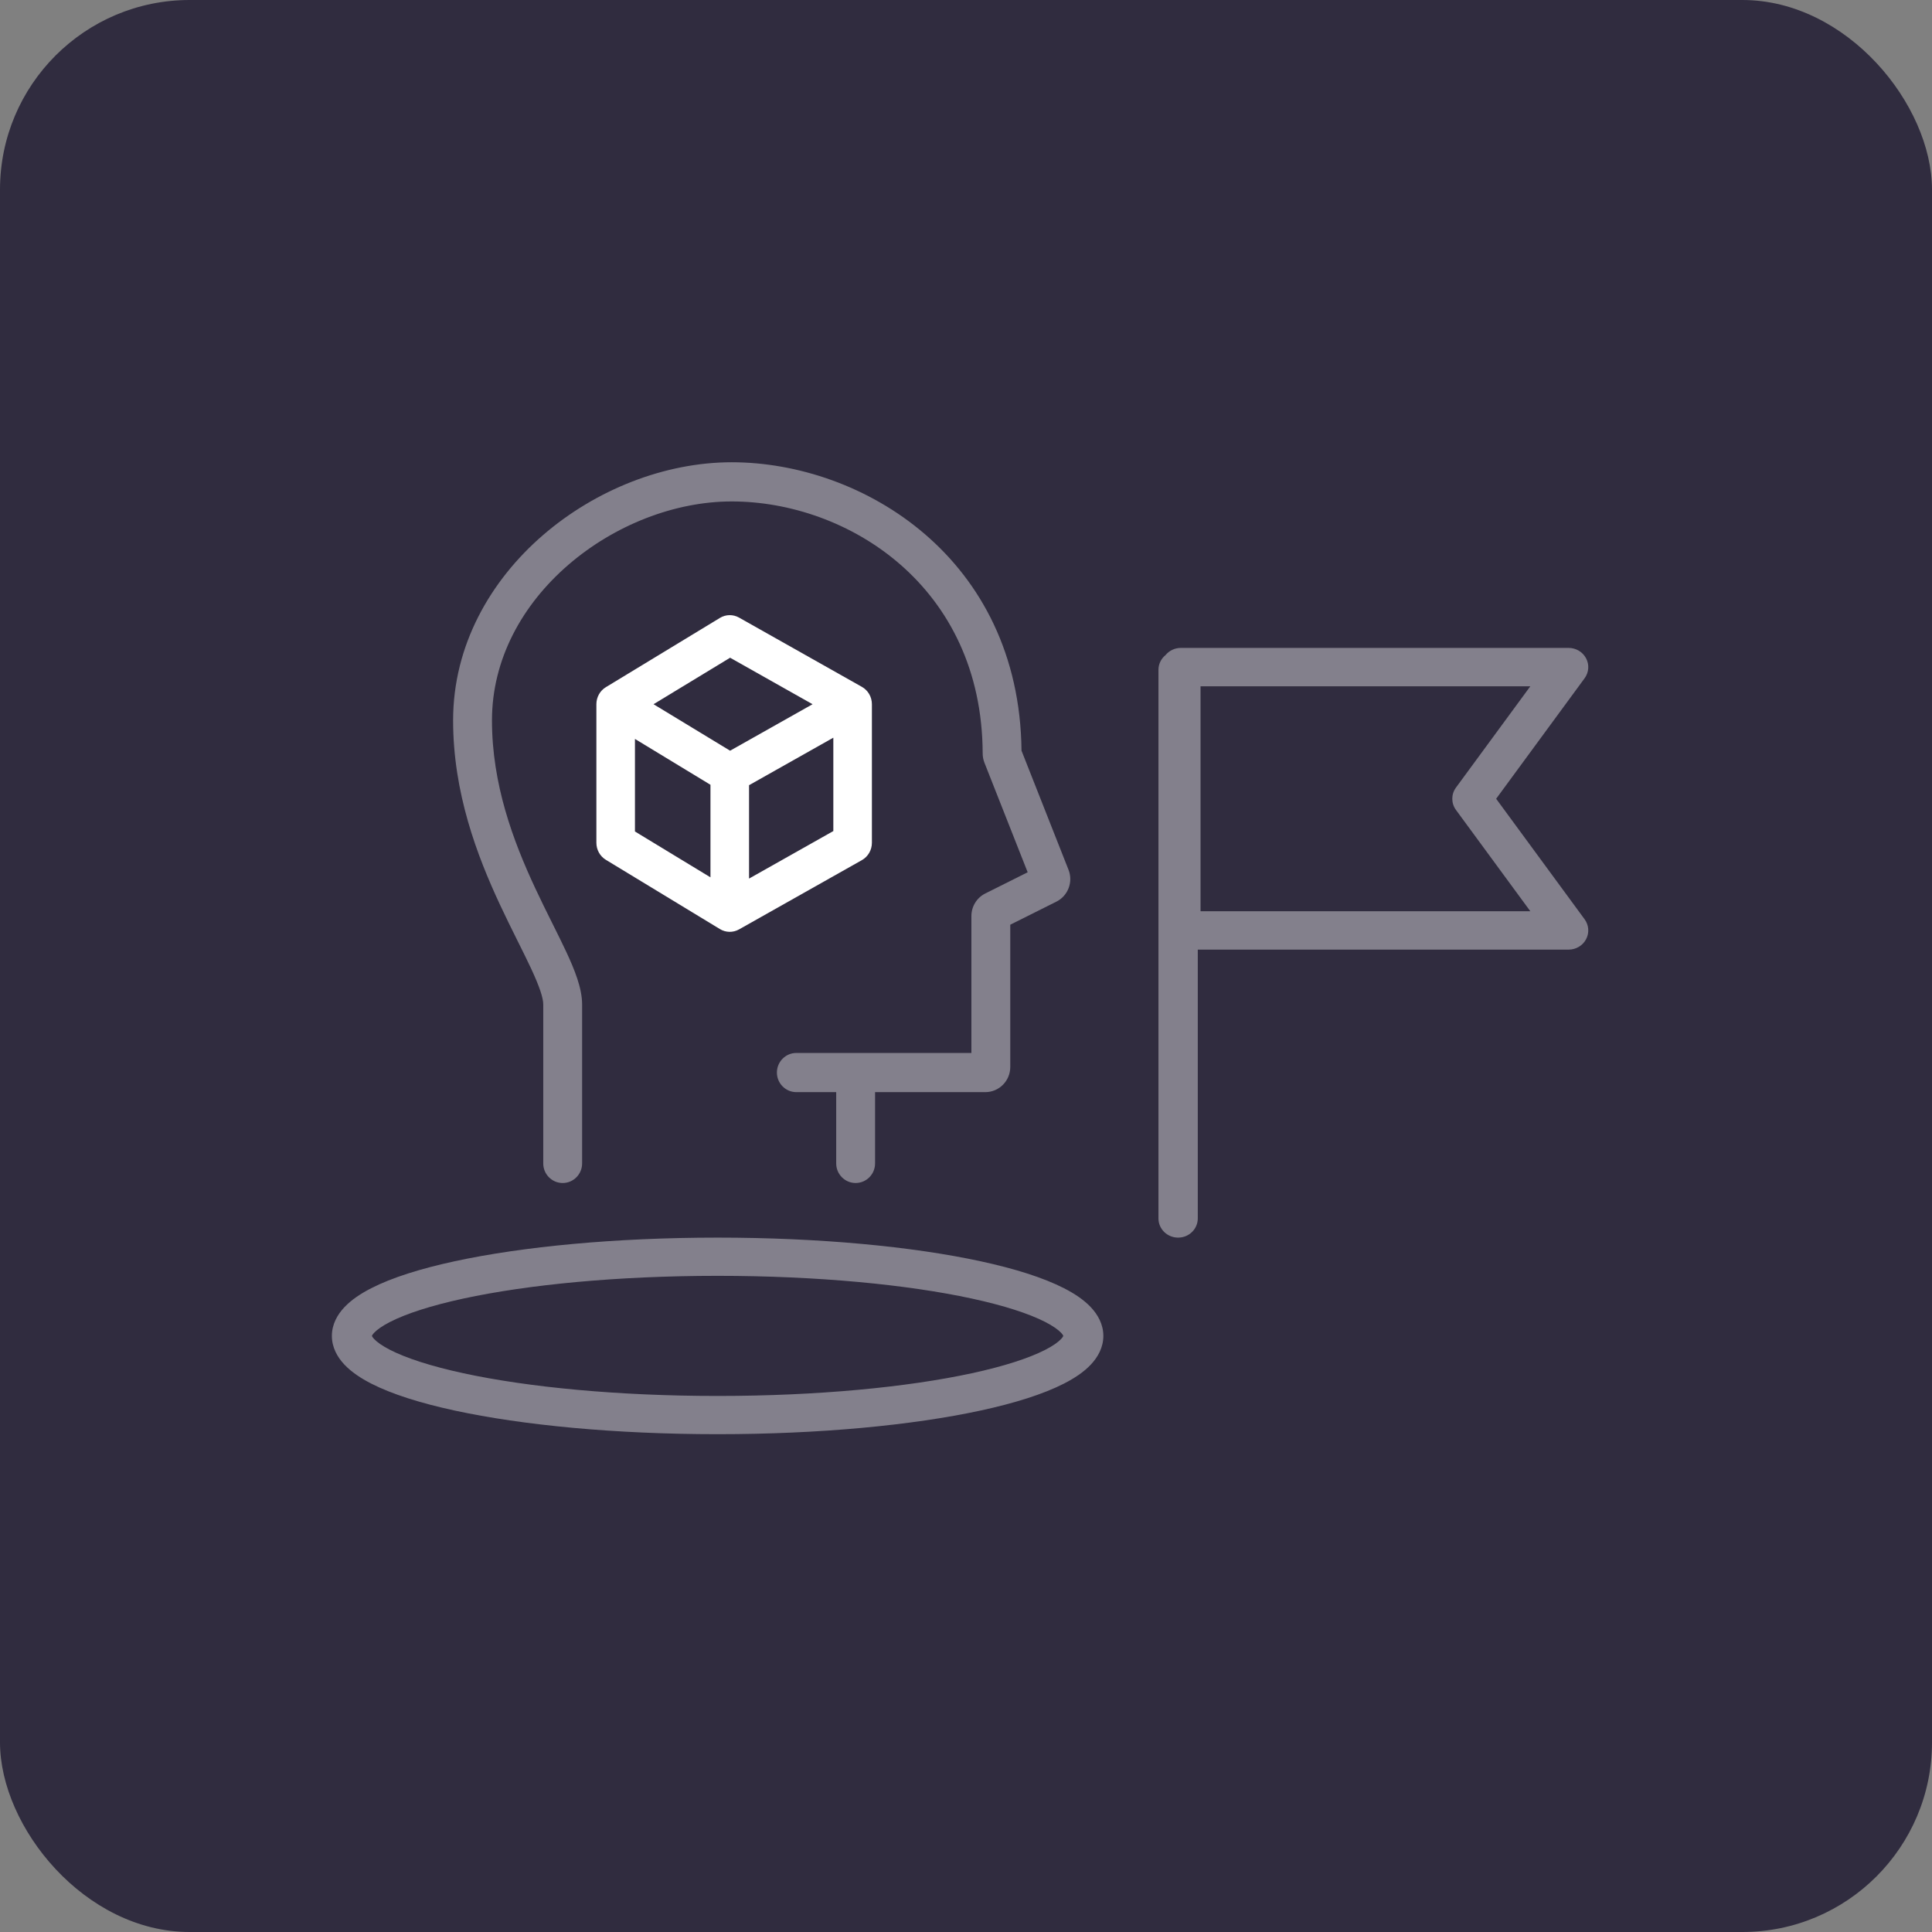 <svg width="163" height="163" viewBox="0 0 163 163" fill="none" xmlns="http://www.w3.org/2000/svg">
<rect x="0" y="0" width="163" height="163" fill="#808080" stroke="none"/>
<rect width="163" height="163" rx="16" fill="#302C3F"/>
<path opacity="0.4" fill-rule="evenodd" clip-rule="evenodd" d="M41.507 60.779C41.507 55.609 44.069 51.008 47.946 47.658C51.833 44.299 56.927 42.306 61.732 42.306C71.495 42.306 82.861 49.422 82.907 63.568C82.907 63.828 82.956 64.094 83.056 64.349L86.703 73.592L83.127 75.381C82.41 75.74 81.956 76.477 81.956 77.285V88.836H72.228C72.215 88.835 72.202 88.835 72.188 88.835C72.175 88.835 72.162 88.835 72.149 88.836H67.187C66.281 88.836 65.547 89.576 65.547 90.489C65.547 91.402 66.281 92.142 67.187 92.142H70.549V98.156C70.549 99.068 71.283 99.808 72.188 99.808C73.094 99.808 73.828 99.068 73.828 98.156V92.142H83.127C84.292 92.142 85.235 91.19 85.235 90.017V78.017L89.127 76.07C90.11 75.579 90.554 74.409 90.149 73.381L86.184 63.333C86.012 47.082 72.789 39 61.732 39C56.08 39 50.242 41.319 45.811 45.148C41.37 48.986 38.228 54.448 38.228 60.779C38.228 66.892 40.249 72.188 42.187 76.338C42.672 77.377 43.155 78.352 43.601 79.247L43.694 79.434L43.694 79.434C44.106 80.262 44.479 81.01 44.801 81.699C45.532 83.266 45.833 84.203 45.833 84.739V84.757V84.775V84.793V84.811V84.83V84.848V84.867V84.885V84.904V84.923V84.942V84.961V84.98V84.999V85.019V85.038V85.057V85.077V85.097V85.116V85.136V85.156V85.176V85.196V85.216V85.236V85.257V85.277V85.298V85.318V85.339V85.36V85.38V85.401V85.422V85.443V85.465V85.486V85.507V85.528V85.55V85.571V85.593V85.615V85.636V85.658V85.68V85.702V85.724V85.747V85.769V85.791V85.814V85.836V85.859V85.881V85.904V85.927V85.949V85.972V85.995V86.018V86.041V86.065V86.088V86.111V86.135V86.158V86.182V86.205V86.229V86.253V86.276V86.3V86.324V86.348V86.372V86.397V86.421V86.445V86.469V86.494V86.518V86.543V86.567V86.592V86.617V86.641V86.666V86.691V86.716V86.741V86.766V86.791V86.817V86.842V86.867V86.893V86.918V86.944V86.969V86.995V87.02V87.046V87.072V87.098V87.124V87.15V87.176V87.202V87.228V87.254V87.28V87.306V87.333V87.359V87.386V87.412V87.439V87.465V87.492V87.519V87.545V87.572V87.599V87.626V87.653V87.68V87.707V87.734V87.761V87.788V87.815V87.843V87.87V87.897V87.924V87.952V87.979V88.007V88.034V88.062V88.09V88.118V88.145V88.173V88.201V88.229V88.257V88.284V88.312V88.341V88.369V88.397V88.425V88.453V88.481V88.509V88.538V88.566V88.594V88.623V88.651V88.68V88.708V88.737V88.765V88.794V88.823V88.851V88.88V88.909V88.937V88.966V88.995V89.024V89.053V89.082V89.111V89.139V89.168V89.198V89.227V89.256V89.285V89.314V89.343V89.372V89.401V89.431V89.46V89.489V89.519V89.548V89.577V89.607V89.636V89.666V89.695V89.725V89.754V89.784V89.813V89.843V89.872V89.902V89.931V89.961V89.991V90.02V90.05V90.08V90.11V90.139V90.169V90.199V90.229V90.258V90.288V90.318V90.348V90.378V90.408V90.438V90.468V90.498V90.528V90.557V90.587V90.617V90.647V90.677V90.707V90.737V90.767V90.797V90.827V90.858V90.888V90.918V90.948V90.978V91.008V91.038V91.068V91.098V91.128V91.158V91.188V91.219V91.249V91.279V91.309V91.339V91.369V91.399V91.43V91.46V91.49V91.52V91.55V91.58V91.61V91.641V91.671V91.701V91.731V91.761V91.791V91.821V91.851V91.882V91.912V91.942V91.972V92.002V92.032V92.062V92.092V92.122V92.152V92.182V92.212V92.242V92.272V92.302V92.332V92.362V92.392V92.422V92.453V92.482V92.512V92.542V92.572V92.602V92.632V92.662V92.692V92.722V92.751V92.781V92.811V92.841V92.871V92.9V92.93V92.96V92.99V93.019V93.049V93.079V93.108V93.138V93.168V93.197V93.227V93.256V93.286V93.315V93.345V93.374V93.404V93.433V93.463V93.492V93.521V93.551V93.58V93.609V93.638V93.668V93.697V93.726V93.755V93.784V93.813V93.842V93.871V93.9V93.929V93.958V93.987V94.016V94.045V94.074V94.103V94.131V94.16V94.189V94.218V94.246V94.275V94.303V94.332V94.36V94.389V94.417V94.446V94.474V94.502V94.531V94.559V94.587V94.615V94.643V94.671V94.7V94.728V94.756V94.784V94.811V94.839V94.867V94.895V94.923V94.95V94.978V95.006V95.033V95.061V95.088V95.116V95.143V95.17V95.198V95.225V95.252V95.279V95.306V95.334V95.361V95.388V95.415V95.441V95.468V95.495V95.522V95.548V95.575V95.602V95.628V95.655V95.681V95.707V95.734V95.76V95.786V95.812V95.839V95.865V95.891V95.917V95.943V95.969V95.994V96.02V96.046V96.071V96.097V96.122V96.148V96.173V96.198V96.224V96.249V96.274V96.299V96.324V96.349V96.374V96.399V96.424V96.449V96.473V96.498V96.522V96.547V96.571V96.596V96.62V96.644V96.668V96.692V96.716V96.74V96.764V96.788V96.812V96.835V96.859V96.883V96.906V96.93V96.953V96.976V96.999V97.022V97.046V97.068V97.091V97.114V97.137V97.16V97.182V97.205V97.227V97.25V97.272V97.294V97.316V97.338V97.361V97.382V97.404V97.426V97.448V97.469V97.491V97.513V97.534V97.555V97.576V97.598V97.619V97.64V97.661V97.681V97.702V97.723V97.743V97.764V97.784V97.805V97.825V97.845V97.865V97.885V97.905V97.925V97.945V97.964V97.984V98.003V98.023V98.042V98.061V98.08V98.099V98.118V98.137V98.156C45.833 99.069 46.567 99.809 47.473 99.809C48.378 99.809 49.112 99.069 49.112 98.156V98.137V98.118V98.099V98.08V98.061V98.042V98.023V98.003V97.984V97.964V97.945V97.925V97.905V97.885V97.865V97.845V97.825V97.805V97.784V97.764V97.743V97.723V97.702V97.681V97.661V97.64V97.619V97.598V97.576V97.555V97.534V97.513V97.491V97.469V97.448V97.426V97.404V97.382V97.361V97.338V97.316V97.294V97.272V97.25V97.227V97.205V97.182V97.16V97.137V97.114V97.091V97.068V97.046V97.022V96.999V96.976V96.953V96.93V96.906V96.883V96.859V96.835V96.812V96.788V96.764V96.74V96.716V96.692V96.668V96.644V96.62V96.596V96.571V96.547V96.522V96.498V96.473V96.449V96.424V96.399V96.374V96.349V96.324V96.299V96.274V96.249V96.224V96.198V96.173V96.148V96.122V96.097V96.071V96.046V96.02V95.994V95.969V95.943V95.917V95.891V95.865V95.839V95.812V95.786V95.76V95.734V95.707V95.681V95.655V95.628V95.602V95.575V95.548V95.522V95.495V95.468V95.441V95.415V95.388V95.361V95.334V95.306V95.279V95.252V95.225V95.198V95.17V95.143V95.116V95.088V95.061V95.033V95.006V94.978V94.95V94.923V94.895V94.867V94.839V94.811V94.784V94.756V94.728V94.7V94.671V94.643V94.615V94.587V94.559V94.531V94.502V94.474V94.446V94.417V94.389V94.36V94.332V94.303V94.275V94.246V94.218V94.189V94.16V94.131V94.103V94.074V94.045V94.016V93.987V93.958V93.929V93.9V93.871V93.842V93.813V93.784V93.755V93.726V93.697V93.668V93.638V93.609V93.58V93.551V93.521V93.492V93.463V93.433V93.404V93.374V93.345V93.315V93.286V93.256V93.227V93.197V93.168V93.138V93.108V93.079V93.049V93.019V92.99V92.96V92.93V92.9V92.871V92.841V92.811V92.781V92.751V92.722V92.692V92.662V92.632V92.602V92.572V92.542V92.512V92.482V92.453V92.422V92.392V92.362V92.332V92.302V92.272V92.242V92.212V92.182V92.152V92.122V92.092V92.062V92.032V92.002V91.972V91.942V91.912V91.882V91.851V91.821V91.791V91.761V91.731V91.701V91.671V91.641V91.61V91.58V91.55V91.52V91.49V91.46V91.43V91.399V91.369V91.339V91.309V91.279V91.249V91.219V91.188V91.158V91.128V91.098V91.068V91.038V91.008V90.978V90.948V90.918V90.888V90.858V90.827V90.797V90.767V90.737V90.707V90.677V90.647V90.617V90.587V90.557V90.528V90.498V90.468V90.438V90.408V90.378V90.348V90.318V90.288V90.258V90.229V90.199V90.169V90.139V90.11V90.08V90.05V90.02V89.991V89.961V89.931V89.902V89.872V89.843V89.813V89.784V89.754V89.725V89.695V89.666V89.636V89.607V89.577V89.548V89.519V89.489V89.46V89.431V89.401V89.372V89.343V89.314V89.285V89.256V89.227V89.198V89.168V89.139V89.111V89.082V89.053V89.024V88.995V88.966V88.937V88.909V88.88V88.851V88.823V88.794V88.765V88.737V88.708V88.68V88.651V88.623V88.594V88.566V88.538V88.509V88.481V88.453V88.425V88.397V88.369V88.341V88.312V88.284V88.257V88.229V88.201V88.173V88.145V88.118V88.09V88.062V88.034V88.007V87.979V87.952V87.924V87.897V87.87V87.843V87.815V87.788V87.761V87.734V87.707V87.68V87.653V87.626V87.599V87.572V87.545V87.519V87.492V87.465V87.439V87.412V87.386V87.359V87.333V87.306V87.28V87.254V87.228V87.202V87.176V87.15V87.124V87.098V87.072V87.046V87.02V86.995V86.969V86.944V86.918V86.893V86.867V86.842V86.817V86.791V86.766V86.741V86.716V86.691V86.666V86.641V86.617V86.592V86.567V86.543V86.518V86.494V86.469V86.445V86.421V86.397V86.372V86.348V86.324V86.3V86.276V86.253V86.229V86.205V86.182V86.158V86.135V86.111V86.088V86.065V86.041V86.018V85.995V85.972V85.949V85.927V85.904V85.881V85.859V85.836V85.814V85.791V85.769V85.747V85.724V85.702V85.68V85.658V85.636V85.615V85.593V85.571V85.55V85.528V85.507V85.486V85.465V85.443V85.422V85.401V85.38V85.36V85.339V85.318V85.298V85.277V85.257V85.236V85.216V85.196V85.176V85.156V85.136V85.116V85.097V85.077V85.057V85.038V85.019V84.999V84.98V84.961V84.942V84.923V84.904V84.885V84.867V84.848V84.83V84.811V84.793V84.775V84.757V84.739C49.112 83.358 48.462 81.778 47.768 80.291C47.428 79.562 47.036 78.777 46.63 77.96L46.63 77.96L46.532 77.764C46.086 76.869 45.619 75.927 45.154 74.93C43.288 70.934 41.507 66.166 41.507 60.779Z" fill="white"/>
<path fill-rule="evenodd" clip-rule="evenodd" d="M89.714 112.724C89.715 112.724 89.714 112.721 89.713 112.716C89.713 112.721 89.714 112.724 89.714 112.724ZM89.71 112.708C89.699 112.674 89.658 112.587 89.521 112.442C89.288 112.196 88.864 111.88 88.179 111.529C86.81 110.829 84.718 110.148 81.99 109.557C76.561 108.382 68.978 107.64 60.544 107.64C52.11 107.64 44.527 108.382 39.098 109.557C36.37 110.148 34.278 110.829 32.909 111.529C32.223 111.88 31.8 112.196 31.567 112.442C31.43 112.587 31.388 112.674 31.377 112.708C31.388 112.741 31.43 112.828 31.567 112.973C31.8 113.22 32.223 113.536 32.909 113.887C34.278 114.587 36.37 115.268 39.098 115.859C44.527 117.034 52.11 117.775 60.544 117.775C68.978 117.775 76.561 117.034 81.99 115.859C84.718 115.268 86.81 114.587 88.179 113.887C88.864 113.536 89.288 113.22 89.521 112.973C89.658 112.828 89.699 112.741 89.71 112.708ZM31.373 112.724C31.374 112.724 31.374 112.721 31.375 112.716C31.373 112.721 31.373 112.724 31.373 112.724ZM31.375 112.699C31.374 112.695 31.373 112.692 31.373 112.692C31.373 112.692 31.373 112.694 31.375 112.699ZM89.713 112.699C89.714 112.694 89.715 112.692 89.714 112.692C89.714 112.692 89.713 112.695 89.713 112.699ZM82.736 106.412C76.997 105.17 69.152 104.416 60.544 104.416C51.936 104.416 44.091 105.17 38.352 106.412C35.496 107.03 33.069 107.789 31.316 108.687C30.44 109.135 29.651 109.658 29.062 110.281C28.464 110.913 28 111.732 28 112.708C28 113.684 28.464 114.503 29.062 115.135C29.651 115.758 30.44 116.281 31.316 116.729C33.069 117.627 35.496 118.385 38.352 119.004C44.091 120.246 51.936 121 60.544 121C69.152 121 76.997 120.246 82.736 119.004C85.591 118.385 88.018 117.627 89.772 116.729C90.648 116.281 91.437 115.758 92.026 115.135C92.623 114.503 93.088 113.684 93.088 112.708C93.088 111.732 92.623 110.913 92.026 110.281C91.437 109.658 90.648 109.135 89.772 108.687C88.018 107.789 85.591 107.03 82.736 106.412Z" fill="white" fill-opacity="0.4"/>
<path fill-rule="evenodd" clip-rule="evenodd" d="M62.352 52.105C61.848 51.821 61.235 51.831 60.74 52.132L51.114 57.977C50.619 58.277 50.316 58.823 50.316 59.414V71.103C50.316 71.694 50.619 72.24 51.114 72.54L60.74 78.385C61.235 78.686 61.848 78.696 62.352 78.412L72.718 72.567C73.238 72.273 73.561 71.713 73.561 71.103V59.414C73.561 58.804 73.238 58.243 72.718 57.95L62.352 52.105ZM70.307 62.237L63.196 66.246V74.125L70.307 70.115V62.237ZM59.941 74.02L53.57 70.151V62.342L59.941 66.211V74.02ZM61.598 63.336L55.138 59.414L61.598 55.491L68.555 59.414L61.598 63.336Z" fill="white"/>
<path opacity="0.4" fill-rule="evenodd" clip-rule="evenodd" d="M101.055 80.118L101.055 102.796C101.055 103.691 100.313 104.416 99.396 104.416C98.48 104.416 97.737 103.691 97.737 102.796L97.737 56.514C97.737 56.014 97.969 55.567 98.333 55.27C98.638 54.9 99.105 54.663 99.629 54.663H132.341C132.963 54.663 133.533 55.003 133.817 55.543C134.101 56.083 134.052 56.733 133.689 57.226L126.228 67.39L133.689 77.554C134.052 78.048 134.101 78.698 133.817 79.238C133.533 79.778 132.963 80.118 132.341 80.118H101.055ZM101.288 76.878V57.903H129.11L122.838 66.447C122.424 67.011 122.424 67.77 122.838 68.334L129.11 76.878H101.288Z" fill="white"/>
</svg>
